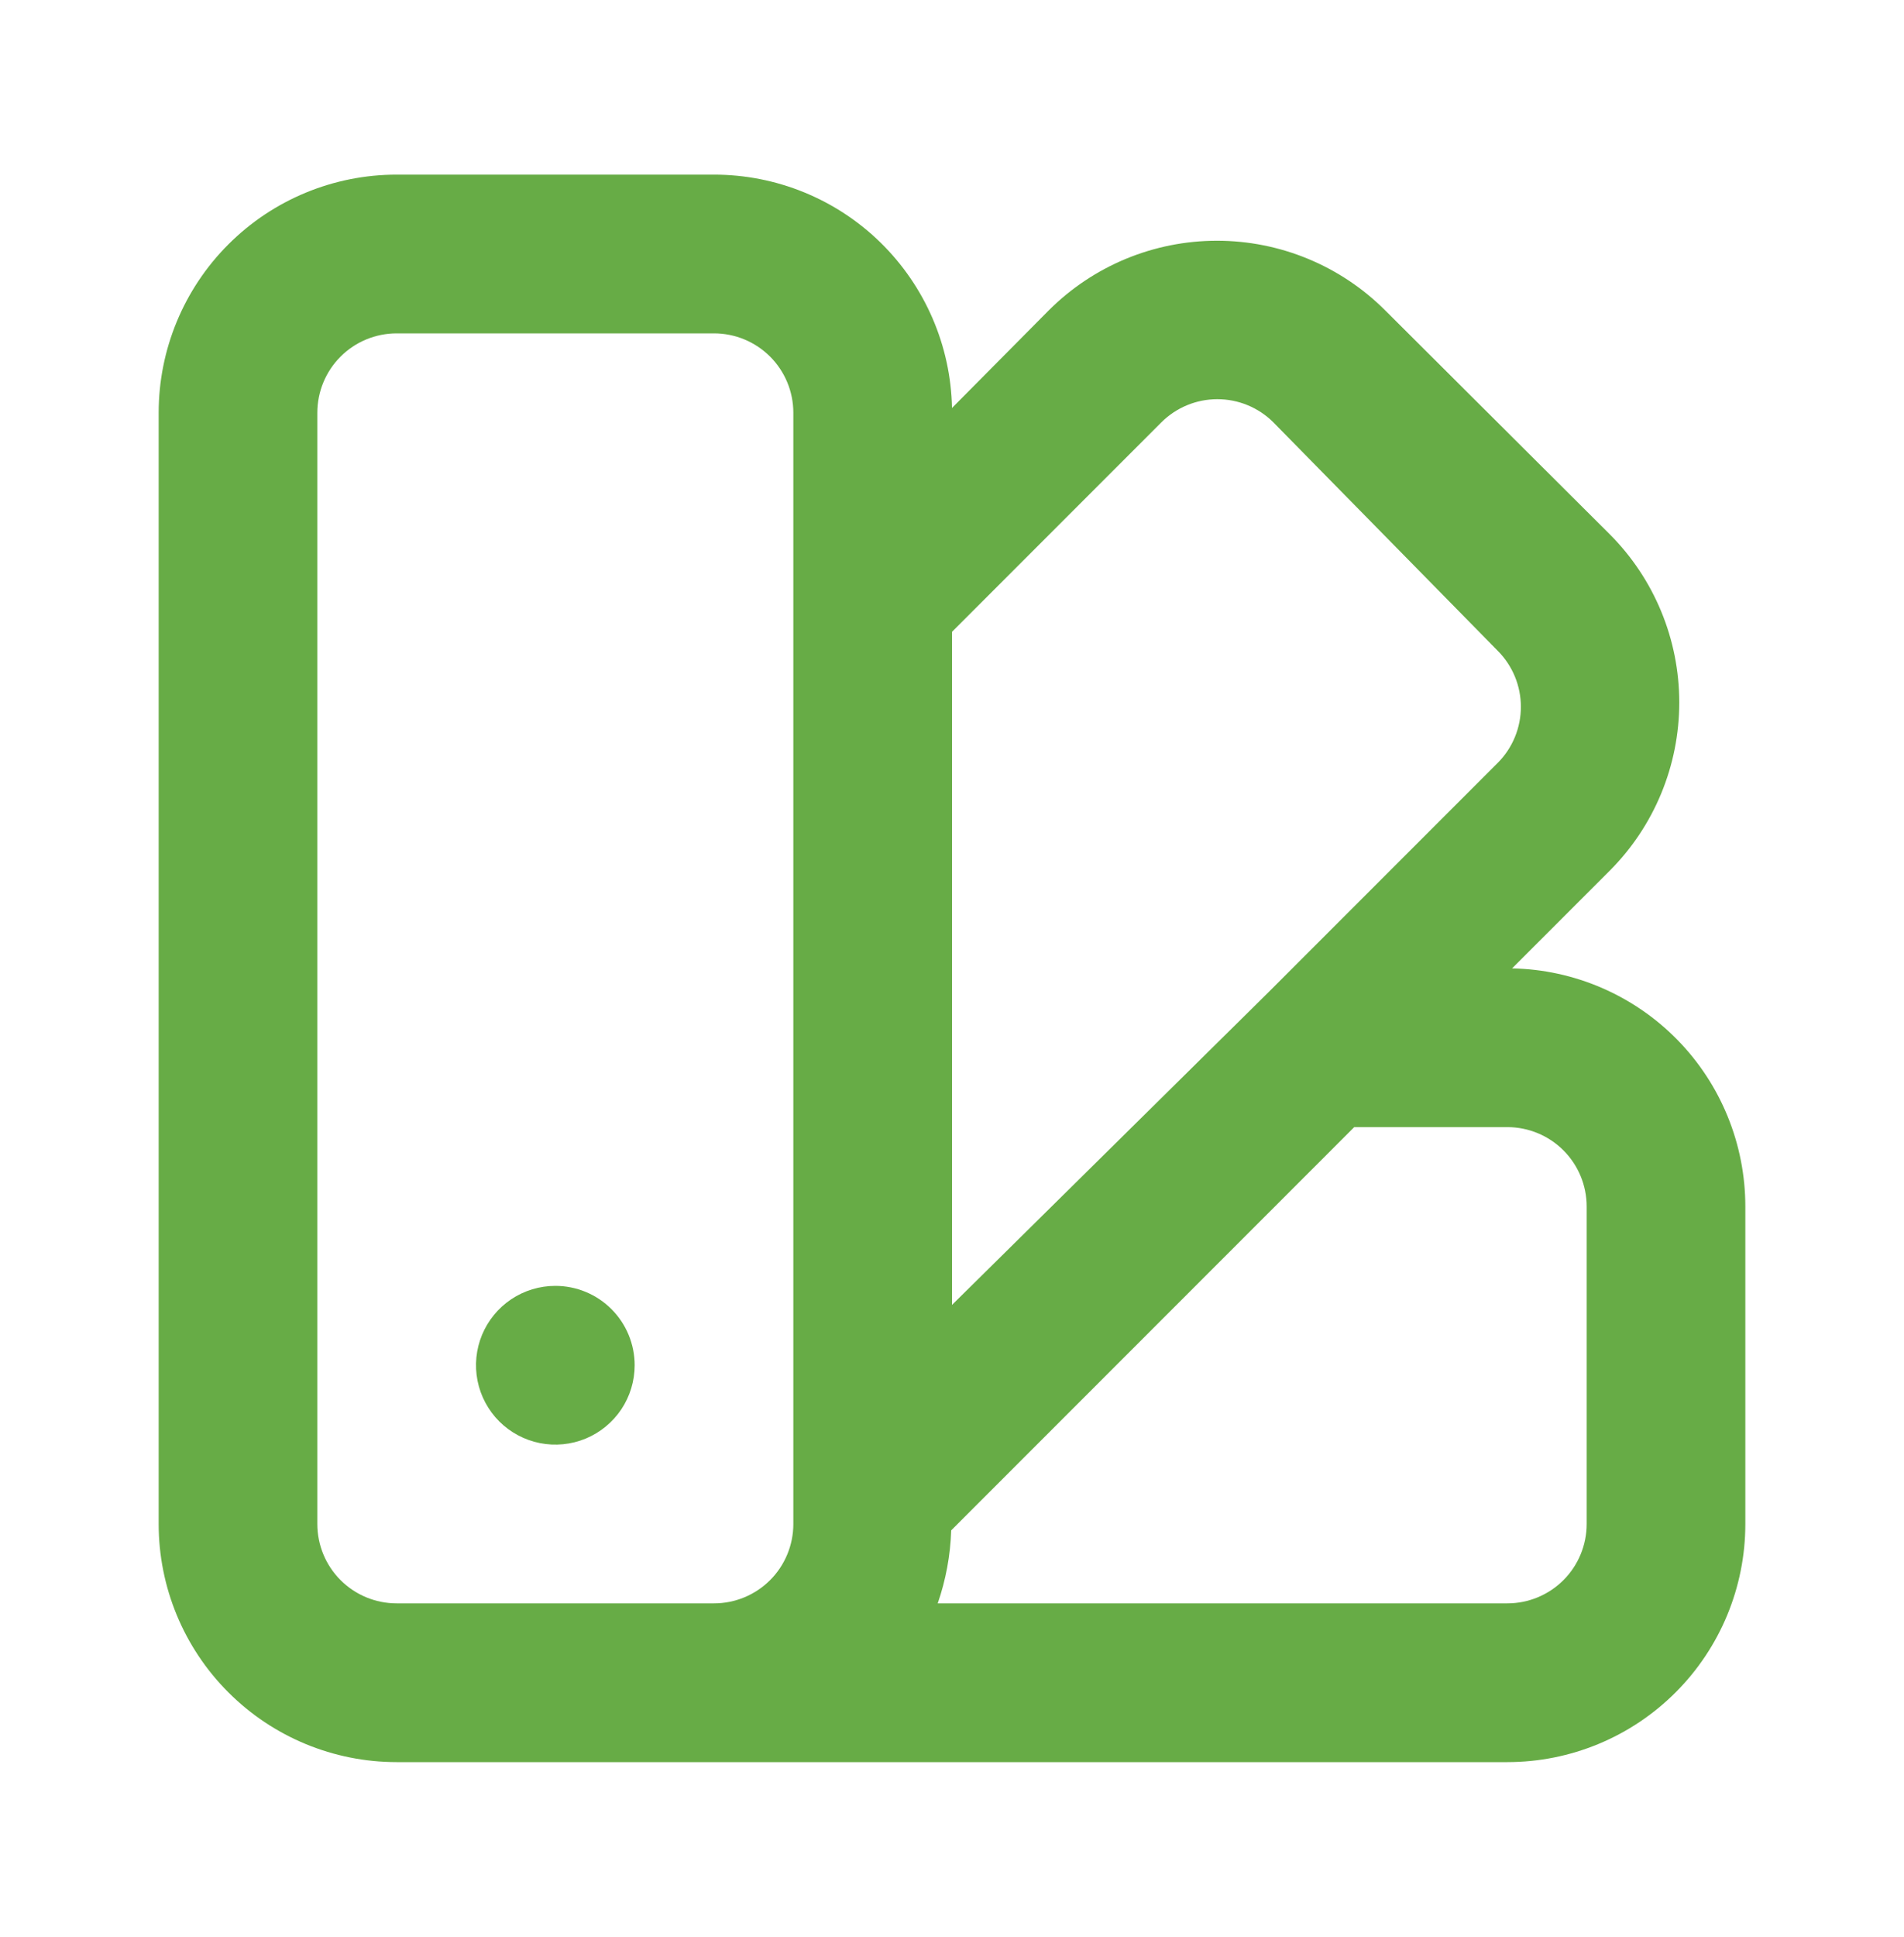 <svg width="60" height="61" viewBox="0 0 60 61" fill="none" xmlns="http://www.w3.org/2000/svg">
<path d="M17.5 40.5C17.006 40.5 16.522 40.647 16.111 40.921C15.7 41.196 15.38 41.587 15.19 42.043C15.001 42.5 14.952 43.003 15.048 43.488C15.145 43.973 15.383 44.418 15.732 44.768C16.082 45.117 16.527 45.355 17.012 45.452C17.497 45.548 18 45.499 18.457 45.31C18.913 45.12 19.304 44.8 19.579 44.389C19.853 43.978 20 43.495 20 43C20 42.337 19.737 41.701 19.268 41.232C18.799 40.763 18.163 40.5 17.5 40.5ZM47.65 30.5L50.725 27.425C52.13 26.019 52.918 24.113 52.918 22.125C52.918 20.137 52.13 18.231 50.725 16.825L43.65 9.775C42.244 8.37 40.337 7.582 38.35 7.582C36.362 7.582 34.456 8.37 33.05 9.775L30 12.85C29.961 10.887 29.153 9.018 27.751 7.643C26.349 6.269 24.463 5.5 22.5 5.5H12.5C10.511 5.5 8.603 6.29 7.197 7.697C5.79 9.103 5 11.011 5 13V48C5 49.989 5.79 51.897 7.197 53.303C8.603 54.71 10.511 55.5 12.5 55.5H47.5C49.489 55.5 51.397 54.71 52.803 53.303C54.21 51.897 55 49.989 55 48V38C55 36.037 54.231 34.151 52.857 32.749C51.482 31.347 49.613 30.539 47.65 30.5ZM25 48C25 48.663 24.737 49.299 24.268 49.768C23.799 50.237 23.163 50.5 22.5 50.5H12.5C11.837 50.5 11.201 50.237 10.732 49.768C10.263 49.299 10 48.663 10 48V13C10 12.337 10.263 11.701 10.732 11.232C11.201 10.763 11.837 10.5 12.5 10.5H22.5C23.163 10.5 23.799 10.763 24.268 11.232C24.737 11.701 25 12.337 25 13V48ZM30 19.9L36.6 13.3C37.068 12.834 37.702 12.573 38.362 12.573C39.023 12.573 39.657 12.834 40.125 13.3L47.2 20.5C47.666 20.968 47.927 21.602 47.927 22.262C47.927 22.923 47.666 23.557 47.2 24.025L40 31.225L30 41.1V19.9ZM50 48C50 48.663 49.737 49.299 49.268 49.768C48.799 50.237 48.163 50.5 47.5 50.5H29.55C29.806 49.759 29.95 48.984 29.975 48.2L42.675 35.5H47.5C48.163 35.5 48.799 35.763 49.268 36.232C49.737 36.701 50 37.337 50 38V48Z" fill="#67AC46"/>
</svg>
